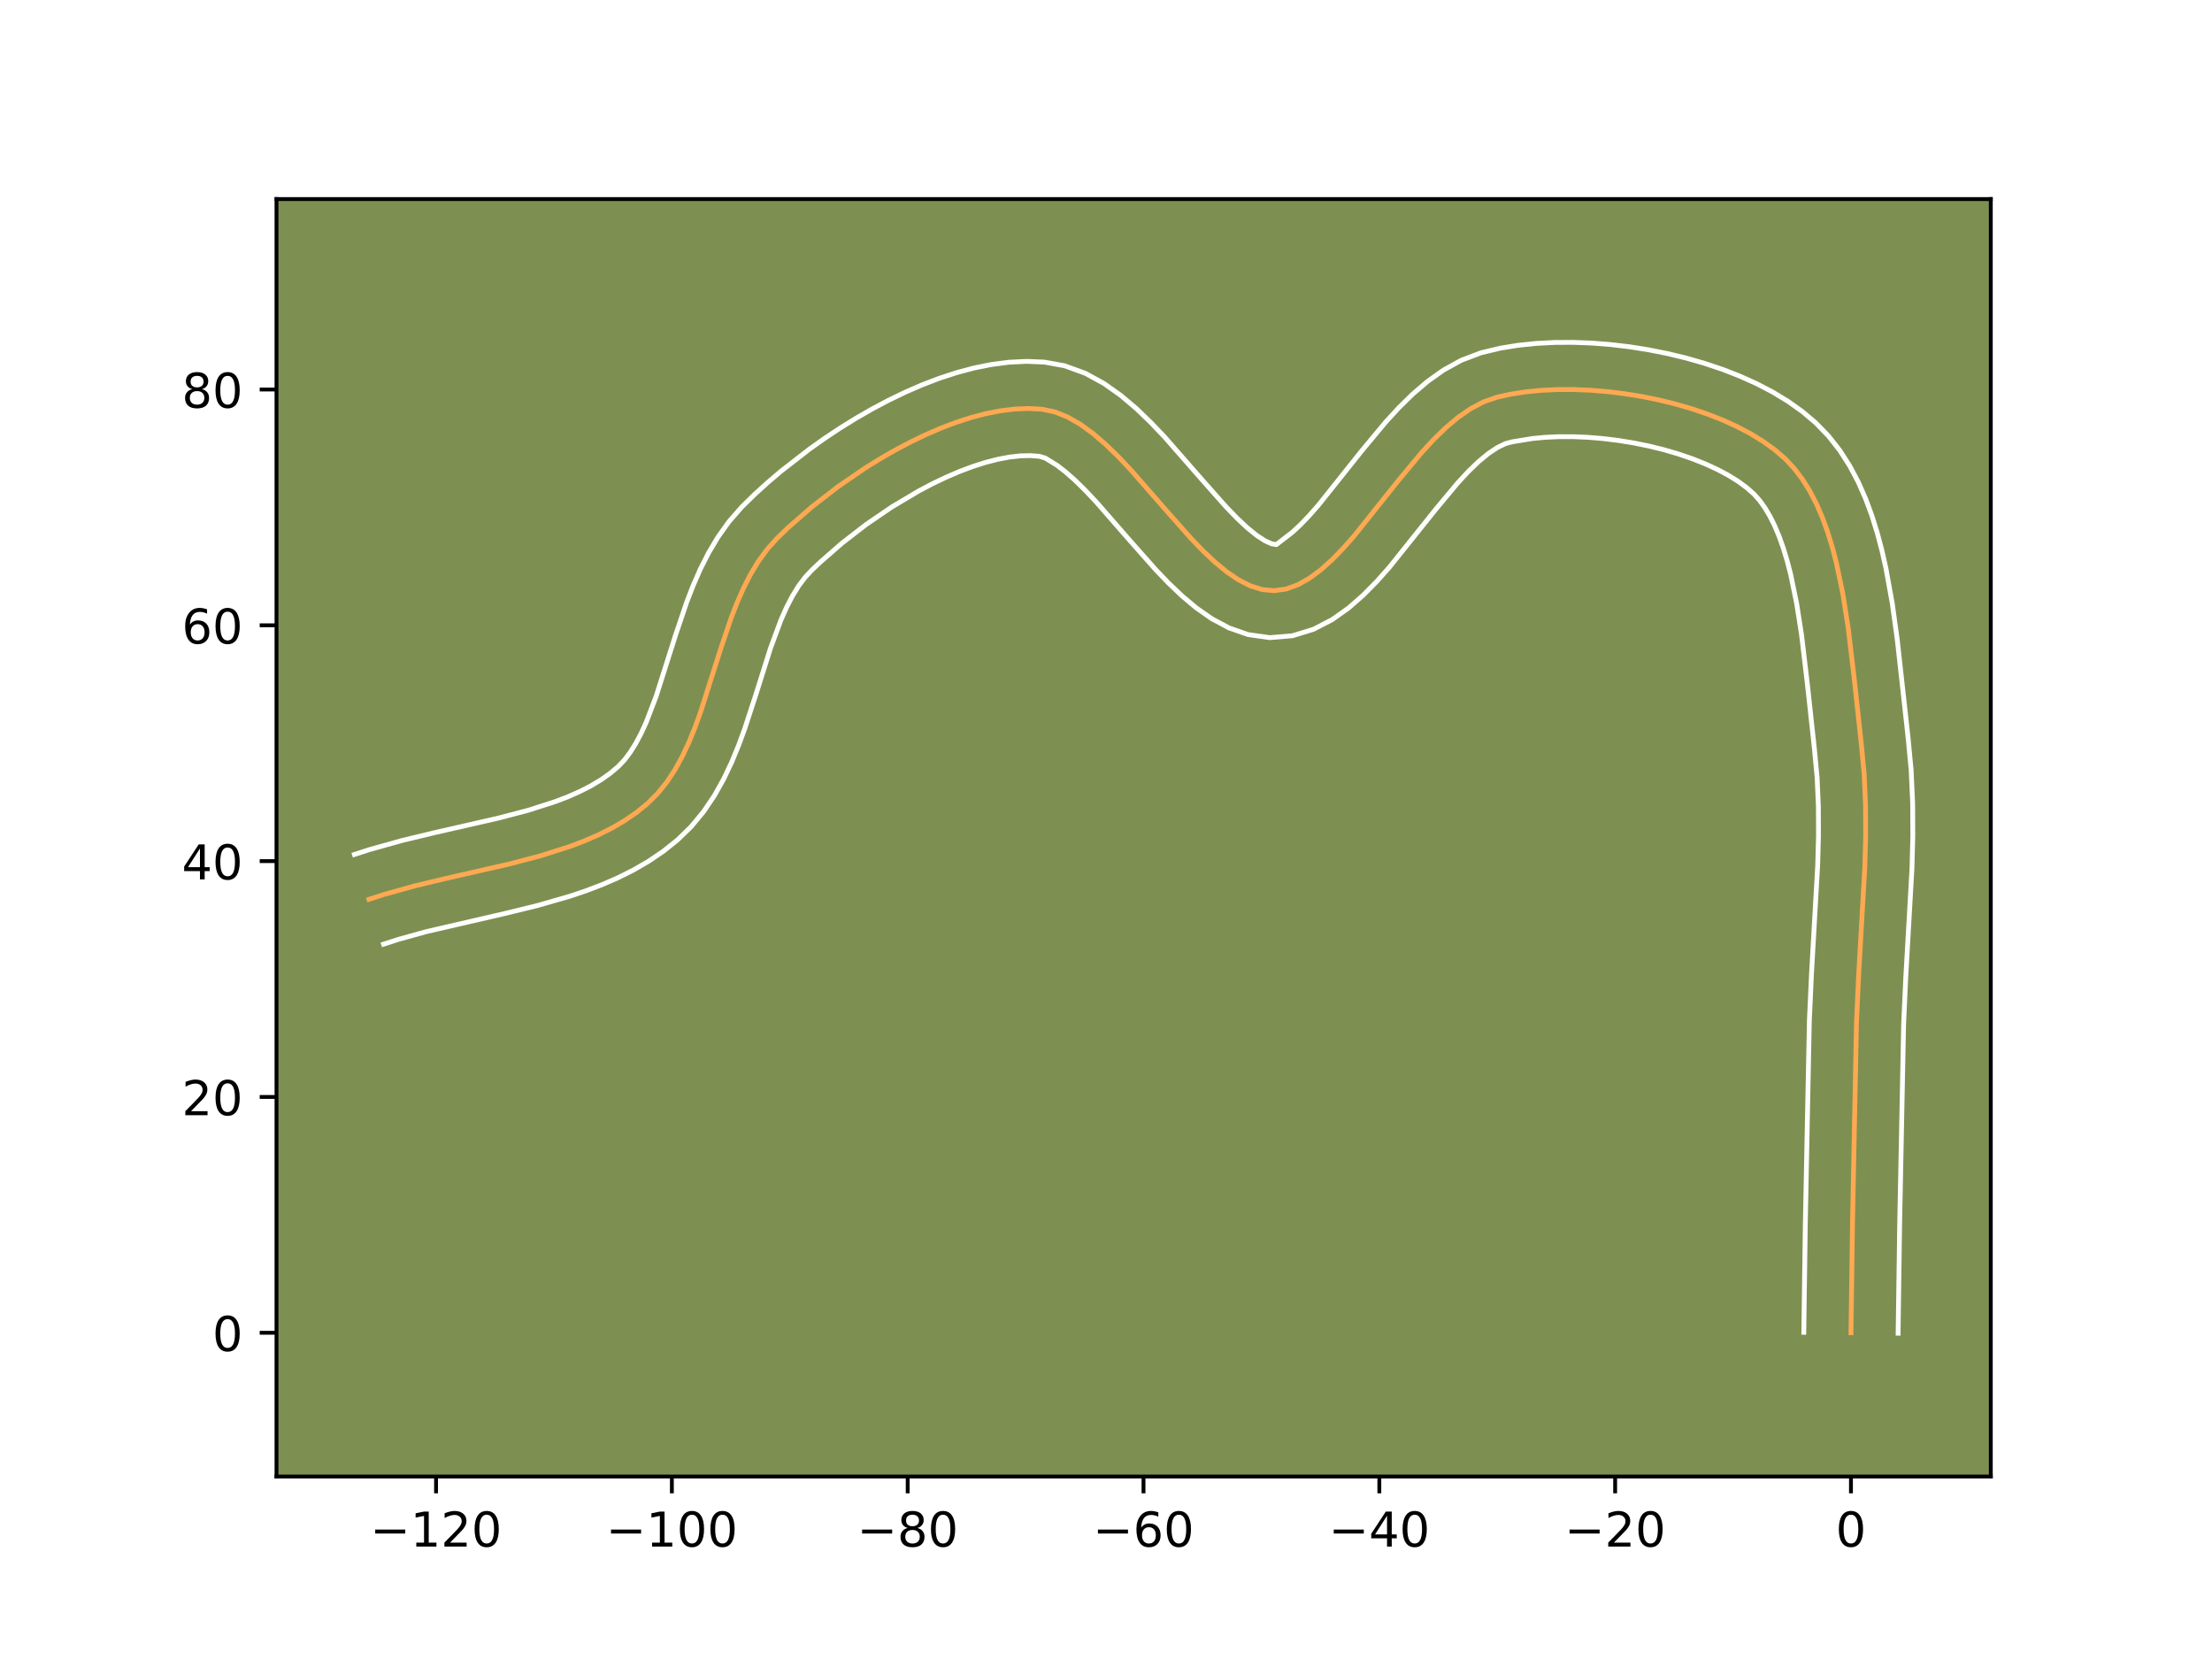 <?xml version="1.0" encoding="utf-8" standalone="no"?>
<!DOCTYPE svg PUBLIC "-//W3C//DTD SVG 1.1//EN"
  "http://www.w3.org/Graphics/SVG/1.1/DTD/svg11.dtd">
<!-- Created with matplotlib (https://matplotlib.org/) -->
<svg height="345.6pt" version="1.1" viewBox="0 0 460.8 345.6" width="460.8pt" xmlns="http://www.w3.org/2000/svg" xmlns:xlink="http://www.w3.org/1999/xlink">
 <defs>
  <style type="text/css">*{stroke-linecap:butt;stroke-linejoin:round;}</style>
 </defs>
 <g id="figure_1">
  <g id="patch_1">
   <path d="M 0 345.6 
L 460.8 345.6 
L 460.8 0 
L 0 0 
z
" style="fill:#ffffff;"/>
  </g>
  <g id="axes_1">
   <g id="patch_2">
    <path d="M 57.6 307.584 
L 414.72 307.584 
L 414.72 41.472 
L 57.6 41.472 
z
" style="fill:#7d9051;"/>
   </g>
   <g id="matplotlib.axis_1">
    <g id="xtick_1">
     <g id="line2d_1">
      <defs>
       <path d="M 0 0 
L 0 3.5 
" id="m16b2f473f9" style="stroke:#000000;stroke-width:0.8;"/>
      </defs>
      <g>
       <use style="stroke:#000000;stroke-width:0.8;" x="90.836" xlink:href="#m16b2f473f9" y="307.584"/>
      </g>
     </g>
     <g id="text_1">
      <!-- −120 -->
      <g transform="translate(77.103 322.182)scale(0.1 -0.1)">
       <defs>
        <path d="M 10.594 35.5 
L 73.188 35.5 
L 73.188 27.203 
L 10.594 27.203 
z
" id="DejaVuSans-8722"/>
        <path d="M 12.406 8.297 
L 28.516 8.297 
L 28.516 63.922 
L 10.984 60.406 
L 10.984 69.391 
L 28.422 72.906 
L 38.281 72.906 
L 38.281 8.297 
L 54.391 8.297 
L 54.391 0 
L 12.406 0 
z
" id="DejaVuSans-49"/>
        <path d="M 19.188 8.297 
L 53.609 8.297 
L 53.609 0 
L 7.328 0 
L 7.328 8.297 
Q 12.938 14.109 22.625 23.891 
Q 32.328 33.688 34.812 36.531 
Q 39.547 41.844 41.422 45.531 
Q 43.312 49.219 43.312 52.781 
Q 43.312 58.594 39.234 62.25 
Q 35.156 65.922 28.609 65.922 
Q 23.969 65.922 18.812 64.312 
Q 13.672 62.703 7.812 59.422 
L 7.812 69.391 
Q 13.766 71.781 18.938 73 
Q 24.125 74.219 28.422 74.219 
Q 39.75 74.219 46.484 68.547 
Q 53.219 62.891 53.219 53.422 
Q 53.219 48.922 51.531 44.891 
Q 49.859 40.875 45.406 35.406 
Q 44.188 33.984 37.641 27.219 
Q 31.109 20.453 19.188 8.297 
z
" id="DejaVuSans-50"/>
        <path d="M 31.781 66.406 
Q 24.172 66.406 20.328 58.906 
Q 16.5 51.422 16.5 36.375 
Q 16.5 21.391 20.328 13.891 
Q 24.172 6.391 31.781 6.391 
Q 39.453 6.391 43.281 13.891 
Q 47.125 21.391 47.125 36.375 
Q 47.125 51.422 43.281 58.906 
Q 39.453 66.406 31.781 66.406 
z
M 31.781 74.219 
Q 44.047 74.219 50.516 64.516 
Q 56.984 54.828 56.984 36.375 
Q 56.984 17.969 50.516 8.266 
Q 44.047 -1.422 31.781 -1.422 
Q 19.531 -1.422 13.062 8.266 
Q 6.594 17.969 6.594 36.375 
Q 6.594 54.828 13.062 64.516 
Q 19.531 74.219 31.781 74.219 
z
" id="DejaVuSans-48"/>
       </defs>
       <use xlink:href="#DejaVuSans-8722"/>
       <use x="83.789" xlink:href="#DejaVuSans-49"/>
       <use x="147.412" xlink:href="#DejaVuSans-50"/>
       <use x="211.035" xlink:href="#DejaVuSans-48"/>
      </g>
     </g>
    </g>
    <g id="xtick_2">
     <g id="line2d_2">
      <g>
       <use style="stroke:#000000;stroke-width:0.8;" x="139.962" xlink:href="#m16b2f473f9" y="307.584"/>
      </g>
     </g>
     <g id="text_2">
      <!-- −100 -->
      <g transform="translate(126.228 322.182)scale(0.1 -0.1)">
       <use xlink:href="#DejaVuSans-8722"/>
       <use x="83.789" xlink:href="#DejaVuSans-49"/>
       <use x="147.412" xlink:href="#DejaVuSans-48"/>
       <use x="211.035" xlink:href="#DejaVuSans-48"/>
      </g>
     </g>
    </g>
    <g id="xtick_3">
     <g id="line2d_3">
      <g>
       <use style="stroke:#000000;stroke-width:0.8;" x="189.088" xlink:href="#m16b2f473f9" y="307.584"/>
      </g>
     </g>
     <g id="text_3">
      <!-- −80 -->
      <g transform="translate(178.535 322.182)scale(0.1 -0.1)">
       <defs>
        <path d="M 31.781 34.625 
Q 24.75 34.625 20.719 30.859 
Q 16.703 27.094 16.703 20.516 
Q 16.703 13.922 20.719 10.156 
Q 24.75 6.391 31.781 6.391 
Q 38.812 6.391 42.859 10.172 
Q 46.922 13.969 46.922 20.516 
Q 46.922 27.094 42.891 30.859 
Q 38.875 34.625 31.781 34.625 
z
M 21.922 38.812 
Q 15.578 40.375 12.031 44.719 
Q 8.5 49.078 8.5 55.328 
Q 8.5 64.062 14.719 69.141 
Q 20.953 74.219 31.781 74.219 
Q 42.672 74.219 48.875 69.141 
Q 55.078 64.062 55.078 55.328 
Q 55.078 49.078 51.531 44.719 
Q 48 40.375 41.703 38.812 
Q 48.828 37.156 52.797 32.312 
Q 56.781 27.484 56.781 20.516 
Q 56.781 9.906 50.312 4.234 
Q 43.844 -1.422 31.781 -1.422 
Q 19.734 -1.422 13.25 4.234 
Q 6.781 9.906 6.781 20.516 
Q 6.781 27.484 10.781 32.312 
Q 14.797 37.156 21.922 38.812 
z
M 18.312 54.391 
Q 18.312 48.734 21.844 45.562 
Q 25.391 42.391 31.781 42.391 
Q 38.141 42.391 41.719 45.562 
Q 45.312 48.734 45.312 54.391 
Q 45.312 60.062 41.719 63.234 
Q 38.141 66.406 31.781 66.406 
Q 25.391 66.406 21.844 63.234 
Q 18.312 60.062 18.312 54.391 
z
" id="DejaVuSans-56"/>
       </defs>
       <use xlink:href="#DejaVuSans-8722"/>
       <use x="83.789" xlink:href="#DejaVuSans-56"/>
       <use x="147.412" xlink:href="#DejaVuSans-48"/>
      </g>
     </g>
    </g>
    <g id="xtick_4">
     <g id="line2d_4">
      <g>
       <use style="stroke:#000000;stroke-width:0.8;" x="238.213" xlink:href="#m16b2f473f9" y="307.584"/>
      </g>
     </g>
     <g id="text_4">
      <!-- −60 -->
      <g transform="translate(227.661 322.182)scale(0.1 -0.1)">
       <defs>
        <path d="M 33.016 40.375 
Q 26.375 40.375 22.484 35.828 
Q 18.609 31.297 18.609 23.391 
Q 18.609 15.531 22.484 10.953 
Q 26.375 6.391 33.016 6.391 
Q 39.656 6.391 43.531 10.953 
Q 47.406 15.531 47.406 23.391 
Q 47.406 31.297 43.531 35.828 
Q 39.656 40.375 33.016 40.375 
z
M 52.594 71.297 
L 52.594 62.312 
Q 48.875 64.062 45.094 64.984 
Q 41.312 65.922 37.594 65.922 
Q 27.828 65.922 22.672 59.328 
Q 17.531 52.734 16.797 39.406 
Q 19.672 43.656 24.016 45.922 
Q 28.375 48.188 33.594 48.188 
Q 44.578 48.188 50.953 41.516 
Q 57.328 34.859 57.328 23.391 
Q 57.328 12.156 50.688 5.359 
Q 44.047 -1.422 33.016 -1.422 
Q 20.359 -1.422 13.672 8.266 
Q 6.984 17.969 6.984 36.375 
Q 6.984 53.656 15.188 63.938 
Q 23.391 74.219 37.203 74.219 
Q 40.922 74.219 44.703 73.484 
Q 48.484 72.75 52.594 71.297 
z
" id="DejaVuSans-54"/>
       </defs>
       <use xlink:href="#DejaVuSans-8722"/>
       <use x="83.789" xlink:href="#DejaVuSans-54"/>
       <use x="147.412" xlink:href="#DejaVuSans-48"/>
      </g>
     </g>
    </g>
    <g id="xtick_5">
     <g id="line2d_5">
      <g>
       <use style="stroke:#000000;stroke-width:0.8;" x="287.339" xlink:href="#m16b2f473f9" y="307.584"/>
      </g>
     </g>
     <g id="text_5">
      <!-- −40 -->
      <g transform="translate(276.786 322.182)scale(0.1 -0.1)">
       <defs>
        <path d="M 37.797 64.312 
L 12.891 25.391 
L 37.797 25.391 
z
M 35.203 72.906 
L 47.609 72.906 
L 47.609 25.391 
L 58.016 25.391 
L 58.016 17.188 
L 47.609 17.188 
L 47.609 0 
L 37.797 0 
L 37.797 17.188 
L 4.891 17.188 
L 4.891 26.703 
z
" id="DejaVuSans-52"/>
       </defs>
       <use xlink:href="#DejaVuSans-8722"/>
       <use x="83.789" xlink:href="#DejaVuSans-52"/>
       <use x="147.412" xlink:href="#DejaVuSans-48"/>
      </g>
     </g>
    </g>
    <g id="xtick_6">
     <g id="line2d_6">
      <g>
       <use style="stroke:#000000;stroke-width:0.8;" x="336.464" xlink:href="#m16b2f473f9" y="307.584"/>
      </g>
     </g>
     <g id="text_6">
      <!-- −20 -->
      <g transform="translate(325.912 322.182)scale(0.1 -0.1)">
       <use xlink:href="#DejaVuSans-8722"/>
       <use x="83.789" xlink:href="#DejaVuSans-50"/>
       <use x="147.412" xlink:href="#DejaVuSans-48"/>
      </g>
     </g>
    </g>
    <g id="xtick_7">
     <g id="line2d_7">
      <g>
       <use style="stroke:#000000;stroke-width:0.8;" x="385.59" xlink:href="#m16b2f473f9" y="307.584"/>
      </g>
     </g>
     <g id="text_7">
      <!-- 0 -->
      <g transform="translate(382.408 322.182)scale(0.1 -0.1)">
       <use xlink:href="#DejaVuSans-48"/>
      </g>
     </g>
    </g>
   </g>
   <g id="matplotlib.axis_2">
    <g id="ytick_1">
     <g id="line2d_8">
      <defs>
       <path d="M 0 0 
L -3.5 0 
" id="m62dad953fc" style="stroke:#000000;stroke-width:0.8;"/>
      </defs>
      <g>
       <use style="stroke:#000000;stroke-width:0.8;" x="57.6" xlink:href="#m62dad953fc" y="277.641"/>
      </g>
     </g>
     <g id="text_8">
      <!-- 0 -->
      <g transform="translate(44.237 281.44)scale(0.1 -0.1)">
       <use xlink:href="#DejaVuSans-48"/>
      </g>
     </g>
    </g>
    <g id="ytick_2">
     <g id="line2d_9">
      <g>
       <use style="stroke:#000000;stroke-width:0.8;" x="57.6" xlink:href="#m62dad953fc" y="228.515"/>
      </g>
     </g>
     <g id="text_9">
      <!-- 20 -->
      <g transform="translate(37.875 232.314)scale(0.1 -0.1)">
       <use xlink:href="#DejaVuSans-50"/>
       <use x="63.623" xlink:href="#DejaVuSans-48"/>
      </g>
     </g>
    </g>
    <g id="ytick_3">
     <g id="line2d_10">
      <g>
       <use style="stroke:#000000;stroke-width:0.8;" x="57.6" xlink:href="#m62dad953fc" y="179.39"/>
      </g>
     </g>
     <g id="text_10">
      <!-- 40 -->
      <g transform="translate(37.875 183.189)scale(0.1 -0.1)">
       <use xlink:href="#DejaVuSans-52"/>
       <use x="63.623" xlink:href="#DejaVuSans-48"/>
      </g>
     </g>
    </g>
    <g id="ytick_4">
     <g id="line2d_11">
      <g>
       <use style="stroke:#000000;stroke-width:0.8;" x="57.6" xlink:href="#m62dad953fc" y="130.264"/>
      </g>
     </g>
     <g id="text_11">
      <!-- 60 -->
      <g transform="translate(37.875 134.063)scale(0.1 -0.1)">
       <use xlink:href="#DejaVuSans-54"/>
       <use x="63.623" xlink:href="#DejaVuSans-48"/>
      </g>
     </g>
    </g>
    <g id="ytick_5">
     <g id="line2d_12">
      <g>
       <use style="stroke:#000000;stroke-width:0.8;" x="57.6" xlink:href="#m62dad953fc" y="81.139"/>
      </g>
     </g>
     <g id="text_12">
      <!-- 80 -->
      <g transform="translate(37.875 84.938)scale(0.1 -0.1)">
       <use xlink:href="#DejaVuSans-56"/>
       <use x="63.623" xlink:href="#DejaVuSans-48"/>
      </g>
     </g>
    </g>
   </g>
   <g id="line2d_13">
    <path clip-path="url(#p909e169f96)" d="M 385.59 277.641 
L 385.906 255.02 
L 386.74 213.009 
L 387.184 203.281 
L 388.479 180.55 
L 388.649 174.08 
L 388.62 167.635 
L 388.335 161.221 
L 387.733 154.846 
L 386.273 141.407 
L 385.018 130.845 
L 383.926 123.864 
L 382.519 117.114 
L 381.668 113.874 
L 380.703 110.75 
L 379.611 107.762 
L 378.381 104.928 
L 377 102.269 
L 375.458 99.803 
L 373.742 97.551 
L 371.84 95.531 
L 369.704 93.69 
L 367.31 91.963 
L 364.685 90.352 
L 361.852 88.861 
L 358.839 87.492 
L 355.669 86.249 
L 352.368 85.133 
L 348.962 84.148 
L 345.476 83.297 
L 341.935 82.582 
L 338.364 82.007 
L 334.789 81.574 
L 331.235 81.286 
L 327.728 81.146 
L 324.293 81.157 
L 320.954 81.321 
L 317.738 81.642 
L 314.67 82.122 
L 311.775 82.764 
L 309.014 83.734 
L 306.328 85.156 
L 303.711 86.974 
L 301.154 89.131 
L 298.651 91.568 
L 296.195 94.228 
L 291.398 99.99 
L 282.067 111.672 
L 279.748 114.291 
L 277.422 116.674 
L 275.081 118.764 
L 272.718 120.504 
L 270.327 121.837 
L 267.9 122.705 
L 265.43 123.05 
L 262.941 122.82 
L 260.457 122.04 
L 257.976 120.774 
L 255.496 119.082 
L 253.016 117.029 
L 250.533 114.676 
L 248.045 112.086 
L 243.045 106.444 
L 235.456 97.764 
L 232.894 95.063 
L 230.313 92.562 
L 227.71 90.323 
L 225.084 88.41 
L 222.431 86.884 
L 219.751 85.808 
L 217.041 85.244 
L 214.26 85.095 
L 211.378 85.211 
L 208.411 85.574 
L 205.373 86.171 
L 202.281 86.983 
L 199.15 87.996 
L 195.995 89.194 
L 192.831 90.561 
L 189.674 92.08 
L 186.539 93.736 
L 183.442 95.512 
L 180.397 97.394 
L 174.527 101.408 
L 169.052 105.651 
L 164.095 109.994 
L 161.849 112.163 
L 159.805 114.447 
L 157.978 116.956 
L 156.343 119.665 
L 154.872 122.544 
L 153.54 125.566 
L 152.321 128.704 
L 150.118 135.214 
L 145.924 148.396 
L 144.768 151.564 
L 143.517 154.625 
L 142.146 157.551 
L 140.627 160.315 
L 138.935 162.889 
L 137.045 165.245 
L 134.93 167.356 
L 132.609 169.239 
L 130.13 170.943 
L 127.506 172.483 
L 124.75 173.874 
L 121.875 175.131 
L 118.897 176.271 
L 112.68 178.257 
L 106.21 179.956 
L 92.942 182.985 
L 86.363 184.561 
L 79.965 186.342 
L 76.868 187.348 
L 76.868 187.348 
" style="fill:none;stroke:#fea952;stroke-linecap:square;"/>
   </g>
   <g id="line2d_14">
    <path clip-path="url(#p909e169f96)" d="M 375.765 277.546 
L 376.082 254.839 
L 376.921 212.65 
L 377.376 202.7 
L 378.659 180.229 
L 378.824 174.037 
L 378.801 167.961 
L 378.542 162.011 
L 377.974 155.986 
L 376.506 142.475 
L 375.296 132.264 
L 374.278 125.724 
L 373.017 119.61 
L 372.281 116.776 
L 371.474 114.122 
L 370.598 111.674 
L 369.66 109.454 
L 368.671 107.479 
L 367.643 105.758 
L 366.589 104.287 
L 365.426 102.973 
L 363.954 101.657 
L 362.173 100.338 
L 360.108 99.046 
L 357.789 97.807 
L 355.25 96.639 
L 352.523 95.556 
L 349.639 94.571 
L 346.632 93.693 
L 343.532 92.928 
L 340.372 92.282 
L 337.182 91.761 
L 333.996 91.367 
L 330.843 91.103 
L 327.759 90.971 
L 324.776 90.97 
L 321.929 91.097 
L 319.257 91.349 
L 315.031 92.034 
L 313.613 92.416 
L 311.933 93.226 
L 310.045 94.485 
L 308.008 96.17 
L 305.871 98.232 
L 303.665 100.611 
L 299.113 106.074 
L 289.423 118.185 
L 286.779 121.154 
L 283.966 124.003 
L 280.908 126.675 
L 277.501 129.087 
L 273.635 131.089 
L 269.261 132.435 
L 264.525 132.834 
L 259.998 132.194 
L 255.988 130.791 
L 252.439 128.89 
L 249.231 126.65 
L 246.258 124.161 
L 243.447 121.482 
L 240.751 118.668 
L 235.594 112.848 
L 228.327 104.525 
L 226.058 102.119 
L 223.907 100.011 
L 221.925 98.265 
L 220.184 96.926 
L 217.751 95.427 
L 216.515 95.055 
L 214.653 94.913 
L 212.573 94.963 
L 210.303 95.216 
L 207.871 95.673 
L 205.306 96.331 
L 202.637 97.182 
L 199.891 98.214 
L 197.092 99.414 
L 194.263 100.767 
L 191.428 102.258 
L 185.82 105.587 
L 180.431 109.262 
L 175.413 113.139 
L 170.921 117.061 
L 169.17 118.716 
L 167.749 120.229 
L 166.388 122.036 
L 165.092 124.135 
L 163.862 126.506 
L 162.698 129.124 
L 160.53 134.974 
L 157.422 144.817 
L 155.154 151.764 
L 153.863 155.281 
L 152.413 158.795 
L 150.757 162.282 
L 148.838 165.711 
L 146.599 169.037 
L 143.985 172.2 
L 141.122 174.984 
L 138.175 177.336 
L 135.102 179.418 
L 131.932 181.254 
L 128.688 182.875 
L 125.386 184.308 
L 122.041 185.579 
L 118.666 186.714 
L 111.87 188.662 
L 105.092 190.317 
L 88.884 194.057 
L 83.001 195.686 
L 79.904 196.692 
L 79.904 196.692 
" style="fill:none;stroke:#ffffff;stroke-linecap:square;"/>
   </g>
   <g id="line2d_15">
    <path clip-path="url(#p909e169f96)" d="M 395.414 277.735 
L 395.729 255.201 
L 396.559 213.367 
L 396.992 203.862 
L 398.299 180.871 
L 398.474 174.124 
L 398.44 167.308 
L 398.128 160.43 
L 397.492 153.705 
L 396.408 143.849 
L 395.219 133.109 
L 394.196 125.718 
L 392.855 118.299 
L 392.022 114.618 
L 391.055 110.973 
L 389.931 107.378 
L 388.623 103.849 
L 387.101 100.402 
L 385.33 97.058 
L 383.273 93.848 
L 380.894 90.815 
L 378.254 88.089 
L 375.453 85.723 
L 372.448 83.588 
L 369.262 81.658 
L 365.916 79.915 
L 362.427 78.346 
L 358.815 76.941 
L 355.097 75.694 
L 351.292 74.603 
L 347.419 73.666 
L 343.497 72.882 
L 339.546 72.253 
L 335.583 71.781 
L 331.628 71.469 
L 327.698 71.321 
L 323.81 71.343 
L 319.979 71.544 
L 316.22 71.935 
L 312.542 72.53 
L 308.518 73.494 
L 304.415 75.051 
L 300.724 77.086 
L 297.376 79.464 
L 294.299 82.092 
L 291.431 84.904 
L 288.726 87.846 
L 283.683 93.907 
L 274.71 105.159 
L 272.718 107.428 
L 270.878 109.345 
L 269.255 110.853 
L 265.883 113.446 
L 264.925 113.29 
L 263.512 112.657 
L 261.762 111.514 
L 259.774 109.897 
L 257.618 107.869 
L 255.338 105.503 
L 250.496 100.04 
L 242.585 91.003 
L 239.731 88.007 
L 236.72 85.113 
L 233.496 82.382 
L 229.983 79.894 
L 226.092 77.766 
L 221.751 76.189 
L 217.567 75.433 
L 213.867 75.278 
L 210.183 75.459 
L 206.518 75.933 
L 202.876 76.668 
L 199.257 77.635 
L 195.663 78.811 
L 192.099 80.174 
L 188.571 81.707 
L 185.085 83.392 
L 181.651 85.213 
L 178.277 87.155 
L 174.973 89.202 
L 171.752 91.34 
L 168.623 93.555 
L 162.691 98.163 
L 159.911 100.531 
L 157.269 102.927 
L 154.528 105.611 
L 151.862 108.665 
L 149.568 111.877 
L 147.593 115.195 
L 145.881 118.581 
L 144.381 122.008 
L 143.05 125.45 
L 140.739 132.285 
L 136.694 145.028 
L 134.621 150.455 
L 133.534 152.82 
L 132.416 154.919 
L 131.272 156.74 
L 130.105 158.29 
L 128.737 159.728 
L 127.044 161.142 
L 125.159 162.469 
L 123.079 163.712 
L 120.811 164.873 
L 118.365 165.955 
L 115.752 166.962 
L 110.089 168.78 
L 103.947 170.395 
L 90.713 173.416 
L 83.842 175.065 
L 76.929 176.997 
L 73.833 178.003 
L 73.833 178.003 
" style="fill:none;stroke:#ffffff;stroke-linecap:square;"/>
   </g>
   <g id="patch_3">
    <path d="M 57.6 307.584 
L 57.6 41.472 
" style="fill:none;stroke:#000000;stroke-linecap:square;stroke-linejoin:miter;stroke-width:0.8;"/>
   </g>
   <g id="patch_4">
    <path d="M 414.72 307.584 
L 414.72 41.472 
" style="fill:none;stroke:#000000;stroke-linecap:square;stroke-linejoin:miter;stroke-width:0.8;"/>
   </g>
   <g id="patch_5">
    <path d="M 57.6 307.584 
L 414.72 307.584 
" style="fill:none;stroke:#000000;stroke-linecap:square;stroke-linejoin:miter;stroke-width:0.8;"/>
   </g>
   <g id="patch_6">
    <path d="M 57.6 41.472 
L 414.72 41.472 
" style="fill:none;stroke:#000000;stroke-linecap:square;stroke-linejoin:miter;stroke-width:0.8;"/>
   </g>
  </g>
 </g>
 <defs>
  <clipPath id="p909e169f96">
   <rect height="266.112" width="357.12" x="57.6" y="41.472"/>
  </clipPath>
 </defs>
</svg>
